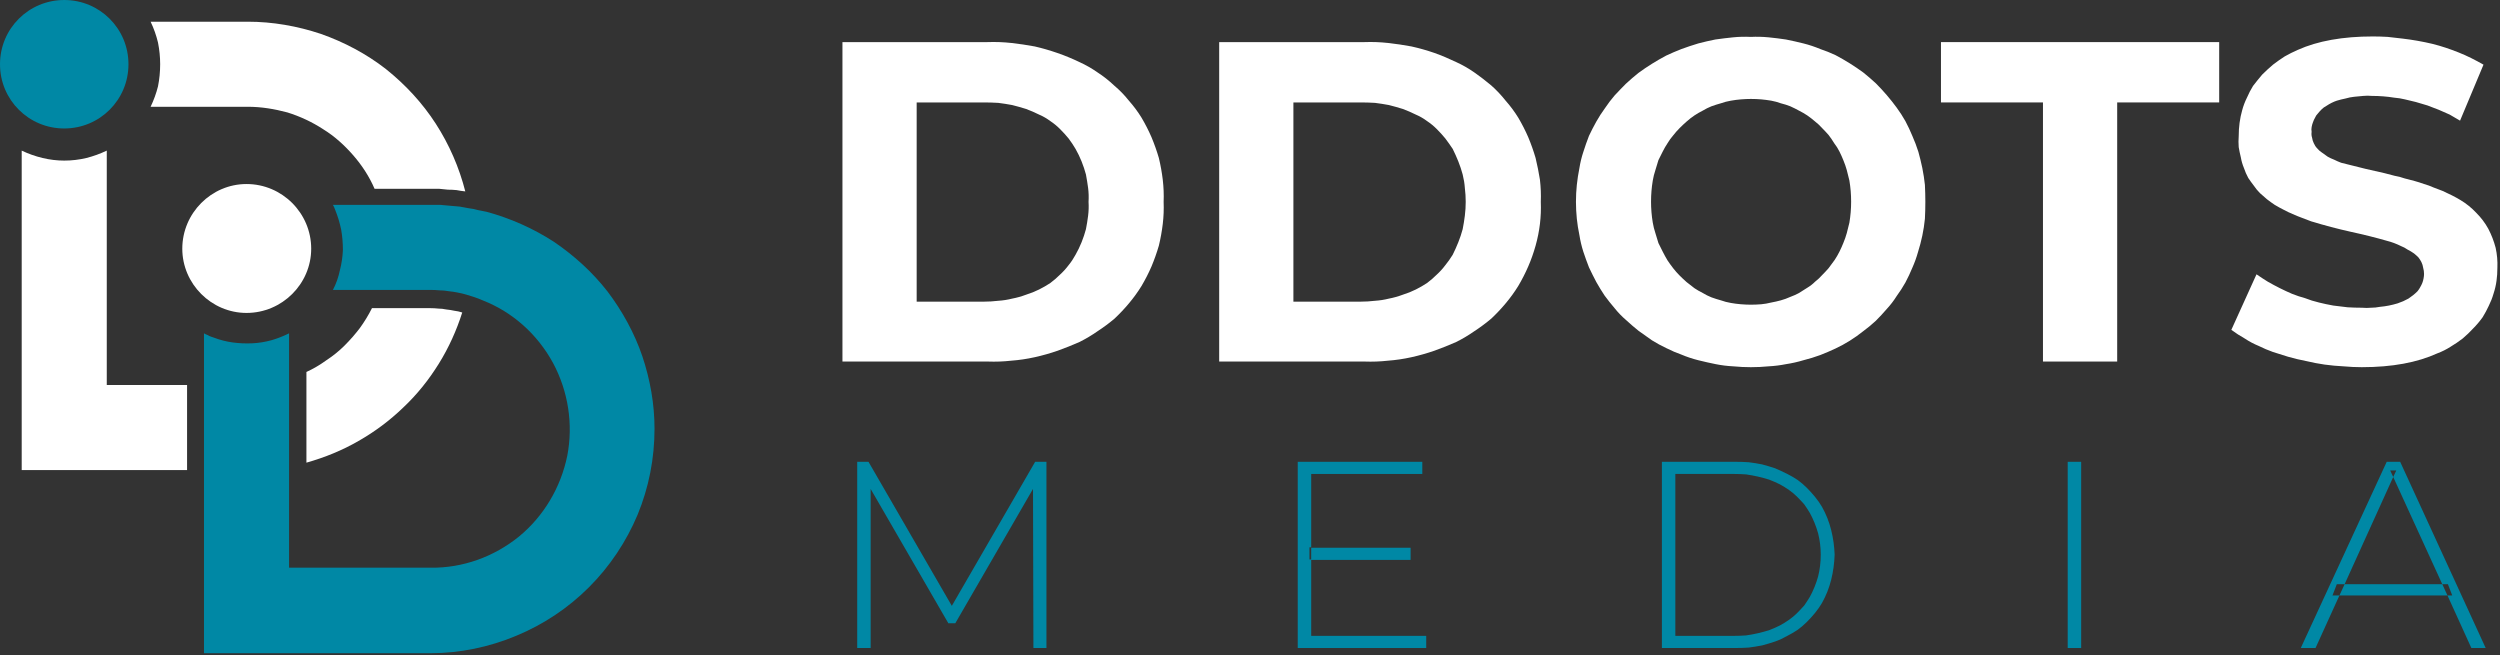 <svg version="1.2" xmlns="http://www.w3.org/2000/svg" viewBox="0 0 576 151" width="576" height="151">
	<rect x="0" y="0" width="576" height="151" fill="#333333" stroke="none"/>
	<title>logo (1)-svg</title>
	<style>
		.s0 { fill: #0088a5 } 
		.s1 { fill: #ffffff } 
	</style>
	<g id="Layer_2">
		<g id="Layer_1-2">
			<path id="Layer" class="s0" d="m14.8 29.6c-8.2 0-14.8-6.6-14.8-14.8 0-8.2 6.6-14.8 14.8-14.8 8.2 0 14.8 6.6 14.8 14.8 0 8.2-6.6 14.8-14.8 14.8z"/>
			<path id="Layer" class="s1" d="m56.8 72.1c-8.1 0-14.8-6.7-14.8-14.8 0-8.2 6.7-14.9 14.8-14.9 8.2 0 14.9 6.7 14.9 14.9 0 8.1-6.7 14.8-14.9 14.8z"/>
			<path id="Layer" class="s1" d="m24.6 88.7h18.5v19.6h-38.1v-73.6q2.3 1.1 4.8 1.7 2.5 0.6 5 0.6 2.6 0 5.1-0.6 2.4-0.6 4.7-1.7z"/>
			<path id="Layer" class="s1" d="m107.2 44.1q-1-0.1-2-0.3-1-0.1-2-0.1-1-0.1-2-0.2-1 0-2 0h-12.9c-1.2-2.8-2.9-5.4-4.9-7.7-2-2.3-4.3-4.4-6.9-6-2.6-1.7-5.4-3-8.3-3.9-3-0.8-6-1.3-9.1-1.3h-22.4q1.1-2.3 1.7-4.7 0.5-2.5 0.5-5.1 0-2.5-0.5-5-0.6-2.5-1.7-4.8h22.4c5.7 0 11.4 1 16.8 2.8 5.4 1.9 10.5 4.6 15 8.1 4.5 3.6 8.4 7.8 11.5 12.6 3.1 4.8 5.4 10.1 6.8 15.6z"/>
			<path id="Layer" class="s1" d="m99.2 71q0.9 0 1.8 0.1 0.9 0 1.8 0.2 1 0.1 1.9 0.3 0.9 0.1 1.8 0.4c-1.3 4.1-3.1 8.1-5.4 11.8-2.3 3.7-5 7.1-8.2 10.1-3.1 3-6.6 5.6-10.3 7.7-3.8 2.2-7.8 3.8-12 5v-20.9q2.4-1.1 4.6-2.7 2.3-1.5 4.2-3.4 1.9-1.9 3.5-4 1.6-2.2 2.8-4.6z"/>
			<path id="Layer" class="s0" d="m150.8 98.8c0 6.8-1.3 13.5-3.9 19.8-2.6 6.2-6.4 11.9-11.2 16.7-4.8 4.8-10.5 8.6-16.8 11.2-6.2 2.6-13 4-19.7 4h-52.2v-73.7q0.3 0.2 0.6 0.3 0.3 0.1 0.6 0.3 0.2 0.1 0.5 0.2 0.3 0.1 0.6 0.2 2.1 0.8 4.3 1.1 2.2 0.3 4.5 0.2 2.2-0.1 4.4-0.7 2.1-0.6 4.1-1.6v54h32.6c7.4 0.1 14.6-2.5 20.4-7.2 5.7-4.7 9.6-11.3 11.1-18.6 1.4-7.3 0.2-14.9-3.3-21.4-3.6-6.6-9.3-11.7-16.2-14.4q-0.9-0.4-1.8-0.7-1-0.3-1.9-0.6-1-0.3-2.1-0.5-1-0.2-2-0.3-1.1-0.2-2.1-0.2-1.1-0.1-2.1-0.1h-22.5q1.1-2.1 1.6-4.5 0.6-2.3 0.7-4.7 0-2.4-0.4-4.7-0.5-2.4-1.4-4.6-0.2-0.6-0.5-1.1h22.5q1.1 0 2.2 0 1.1 0.1 2.2 0.2 1.2 0.1 2.3 0.2 1.1 0.2 2.2 0.4 1 0.1 2 0.4c0.6 0.1 1.4 0.3 2 0.4 5.5 1.5 10.7 3.8 15.5 6.9 4.7 3.2 8.9 7 12.4 11.5 3.4 4.5 6.2 9.6 8 14.9 1.8 5.4 2.8 11 2.8 16.7z"/>
			<path id="Layer" fill-rule="evenodd" class="s1" d="m194.1 83.3v-73.6h33.4q2.8-0.1 5.5 0.2 2.7 0.3 5.4 0.8 2.6 0.6 5.2 1.5 2.6 0.9 5.1 2.1 2.2 1 4.2 2.4 2 1.3 3.8 3 1.9 1.6 3.4 3.5 1.6 1.8 2.9 3.9 1.3 2.2 2.3 4.5 1 2.4 1.7 4.8 0.6 2.5 0.9 5 0.3 2.6 0.2 5.1 0.1 2.6-0.2 5.1-0.3 2.5-0.9 5-0.7 2.4-1.7 4.8-1 2.3-2.3 4.5-1.3 2.1-2.9 4-1.5 1.8-3.3 3.5-1.9 1.6-3.9 2.9-2 1.4-4.2 2.5-2.5 1.1-5 2-2.6 0.9-5.3 1.5-2.7 0.6-5.4 0.8-2.7 0.3-5.4 0.2zm17.1-13.8h15.5q1.6 0 3.3-0.2 1.6-0.1 3.2-0.5 1.6-0.3 3.2-0.9 1.6-0.5 3-1.2 1.4-0.7 2.6-1.5 1.2-0.9 2.2-1.9 1.1-1 2-2.2 0.9-1.1 1.6-2.4 0.8-1.4 1.4-2.9 0.6-1.5 1-3 0.3-1.5 0.5-3.1 0.2-1.6 0.1-3.2 0.1-1.6-0.1-3.2-0.2-1.5-0.5-3.1-0.4-1.5-1-3-0.6-1.5-1.4-2.9-0.7-1.2-1.6-2.4-0.9-1.1-2-2.2-1-1-2.2-1.8-1.2-0.9-2.6-1.5-1.4-0.7-3-1.3-1.6-0.5-3.2-0.9-1.6-0.3-3.2-0.5-1.7-0.1-3.3-0.1h-15.5z"/>
			<path id="Layer" fill-rule="evenodd" class="s1" d="m280.9 83.3v-73.6h33.5q2.7-0.1 5.4 0.2 2.7 0.3 5.4 0.8 2.7 0.6 5.3 1.5 2.5 0.9 5 2.1 2.2 1 4.2 2.4 2 1.4 3.9 3 1.8 1.6 3.3 3.5 1.6 1.8 2.9 3.9 1.3 2.2 2.3 4.5 1 2.4 1.7 4.8 0.6 2.5 1 5 0.3 2.6 0.2 5.1 0.1 2.6-0.2 5.1-0.3 2.5-1 5-0.7 2.5-1.7 4.8-1 2.3-2.3 4.5-1.3 2.1-2.9 4-1.5 1.8-3.3 3.5-1.9 1.6-3.9 2.9-2 1.4-4.2 2.5-2.5 1.1-5 2-2.6 0.9-5.3 1.5-2.7 0.6-5.4 0.8-2.7 0.3-5.4 0.2zm17.1-13.8h15.5q1.6 0 3.3-0.2 1.6-0.1 3.2-0.5 1.6-0.3 3.2-0.9 1.6-0.5 3-1.2 1.4-0.7 2.6-1.5 1.2-0.9 2.2-1.9 1.1-1 2-2.2 0.9-1.1 1.7-2.4 0.7-1.4 1.3-2.9 0.6-1.5 1-3 0.3-1.5 0.5-3.1 0.2-1.6 0.2-3.2 0-1.6-0.2-3.2-0.1-1.5-0.5-3.1-0.4-1.5-1-3-0.6-1.5-1.3-2.9-0.8-1.2-1.7-2.4-0.9-1.1-2-2.2-1-1-2.2-1.8-1.2-0.9-2.6-1.5-1.4-0.7-3-1.3-1.6-0.5-3.2-0.9-1.6-0.3-3.2-0.5-1.7-0.1-3.3-0.1h-15.5z"/>
			<path id="Layer" fill-rule="evenodd" class="s1" d="m403.4 84.6q-2 0-4.1-0.2-2-0.1-4-0.5-2-0.4-4-0.9-2-0.5-3.9-1.3-1.7-0.6-3.5-1.5-1.7-0.8-3.3-1.8-1.6-1.1-3.1-2.2-1.5-1.2-2.9-2.5-1.4-1.2-2.6-2.7-1.2-1.4-2.3-2.9-1-1.5-1.9-3.1-0.9-1.7-1.7-3.4-0.7-1.8-1.3-3.6-0.6-1.9-0.9-3.8-0.4-1.9-0.6-3.8-0.2-2-0.2-3.9 0-2 0.2-3.9 0.2-1.9 0.6-3.9 0.3-1.9 0.9-3.7 0.6-1.9 1.3-3.7 0.8-1.7 1.7-3.3 0.9-1.6 2-3.1 1-1.5 2.2-2.9 1.3-1.4 2.6-2.7 1.4-1.3 2.9-2.5 1.5-1.1 3.1-2.1 1.6-1 3.3-1.9 1.7-0.8 3.5-1.5 1.9-0.7 3.9-1.3 1.9-0.5 3.9-0.9 2.1-0.3 4.1-0.5 2-0.2 4.1-0.1 2-0.1 4.1 0.1 2 0.2 4 0.5 2 0.4 4 0.9 2 0.5 3.9 1.3 1.8 0.6 3.5 1.4 1.7 0.9 3.3 1.9 1.6 1 3.1 2.1 1.5 1.2 2.9 2.5 1.3 1.3 2.5 2.7 1.2 1.4 2.3 2.9 1.1 1.5 2 3.1 0.9 1.7 1.6 3.4 0.8 1.8 1.4 3.7 0.5 1.8 0.9 3.7 0.4 2 0.6 3.9 0.1 2 0.1 3.9 0 2-0.1 3.9-0.2 2-0.6 3.9-0.4 1.9-1 3.8-0.5 1.8-1.3 3.6-0.7 1.7-1.6 3.4-0.9 1.6-2 3.1-1 1.6-2.3 3-1.2 1.4-2.5 2.7-1.4 1.3-2.9 2.4-1.5 1.2-3.1 2.2-1.6 1-3.3 1.8-1.7 0.8-3.5 1.5-1.9 0.7-3.9 1.2-2 0.6-4 0.9-2 0.4-4 0.5-2 0.2-4.1 0.2zm0-14.4q1.2 0 2.4-0.1 1.1-0.1 2.3-0.4 1.1-0.2 2.2-0.5 1.1-0.3 2.2-0.8 1.1-0.4 2-0.9 1-0.6 1.9-1.2 1-0.6 1.8-1.4 0.9-0.7 1.6-1.5 0.8-0.8 1.5-1.6 0.7-0.9 1.4-1.9 0.6-0.9 1.1-1.9 0.5-1 0.9-2 0.5-1.2 0.8-2.3 0.3-1.2 0.6-2.4 0.2-1.2 0.3-2.4 0.1-1.2 0.1-2.4 0-1.3-0.1-2.5-0.1-1.2-0.3-2.4-0.3-1.2-0.6-2.4-0.3-1.1-0.8-2.3-0.4-1-0.9-2-0.5-1-1.2-1.9-0.6-1-1.3-1.9-0.7-0.8-1.5-1.6-0.7-0.8-1.6-1.5-0.8-0.7-1.8-1.4-0.9-0.6-1.9-1.1-0.9-0.5-2-1-1-0.4-2.2-0.7-1.1-0.4-2.2-0.6-1.2-0.2-2.3-0.3-1.2-0.1-2.4-0.1-1.1 0-2.3 0.1-1.2 0.1-2.3 0.3-1.2 0.2-2.3 0.6-1.1 0.3-2.2 0.7-1 0.4-2 1-1 0.5-1.9 1.1-0.9 0.6-1.8 1.4-0.8 0.7-1.6 1.5-0.8 0.8-1.5 1.7-0.7 0.8-1.3 1.8-0.6 0.9-1.1 1.9-0.5 1-1 2-0.4 1.2-0.7 2.3-0.4 1.2-0.6 2.4-0.2 1.2-0.3 2.4-0.1 1.2-0.1 2.5 0 1.2 0.1 2.4 0.1 1.2 0.3 2.4 0.2 1.2 0.6 2.4 0.3 1.1 0.7 2.3 0.5 1 1 2 0.5 1 1.1 2 0.6 0.9 1.3 1.8 0.7 0.9 1.5 1.7 0.8 0.8 1.6 1.5 0.9 0.7 1.8 1.4 0.9 0.6 1.9 1.1 1 0.6 2 1 1.1 0.4 2.2 0.7 1.1 0.4 2.3 0.6 1.1 0.2 2.3 0.3 1.2 0.1 2.3 0.1z"/>
			<path id="Layer" class="s1" d="m470.7 83.3v-59.7h-23.5v-13.9h64.1v13.9h-23.5v59.7z"/>
			<path id="Layer" class="s1" d="m544.2 84.6q-2.1 0-4.3-0.2-2.1-0.1-4.3-0.4-2.1-0.3-4.2-0.8-2.1-0.4-4.2-1-1.7-0.5-3.5-1.1-1.7-0.6-3.3-1.4-1.7-0.7-3.2-1.7-1.6-0.9-3.1-2l5.8-12.8q1.3 0.9 2.6 1.7 1.4 0.8 2.8 1.5 1.4 0.7 2.8 1.3 1.5 0.6 3 1 1.5 0.6 3.2 1 1.6 0.4 3.3 0.7 1.6 0.2 3.3 0.4 1.6 0.1 3.3 0.1 1.1 0.1 2.1 0 1 0 2-0.2 1.1-0.1 2.1-0.3 1-0.2 2-0.5 0.6-0.2 1.3-0.5 0.6-0.3 1.2-0.6 0.6-0.4 1.1-0.8 0.5-0.4 1-0.9 0.4-0.5 0.6-0.9 0.3-0.5 0.5-1 0.2-0.5 0.3-1.1 0.1-0.5 0.1-1 0-0.7-0.2-1.4-0.1-0.7-0.4-1.3-0.3-0.6-0.7-1.1-0.5-0.5-1-0.9-0.7-0.5-1.5-0.9-0.7-0.5-1.5-0.8-0.8-0.4-1.6-0.7-0.8-0.3-1.6-0.5-3.8-1.1-8.4-2.1-4.5-1-9.1-2.4-1.1-0.4-2.1-0.8-1.1-0.4-2.2-0.9-1-0.4-2.1-1-1-0.5-2-1.1-0.9-0.6-1.8-1.3-0.8-0.7-1.6-1.4-0.8-0.8-1.4-1.7-0.7-0.9-1.3-1.8-0.6-1.1-1-2.3-0.5-1.2-0.7-2.4-0.3-1.2-0.5-2.4-0.1-1.3 0-2.5 0-1.6 0.2-3.1 0.2-1.5 0.6-2.9 0.4-1.5 1.1-2.9 0.6-1.4 1.4-2.7 1-1.3 2.1-2.6 1.2-1.2 2.5-2.3 1.3-1 2.7-1.9 1.4-0.8 3-1.5 6.9-3.1 17.3-3.1 1.7 0 3.4 0.1 1.8 0.2 3.5 0.4 1.7 0.2 3.4 0.5 1.7 0.3 3.4 0.7 1.6 0.4 3.1 0.9 1.5 0.5 3 1.1 1.5 0.6 2.9 1.3 1.4 0.7 2.8 1.5l-5.4 12.9q-1.2-0.7-2.4-1.4-1.3-0.6-2.5-1.1-1.3-0.5-2.6-1-1.3-0.4-2.7-0.8-1.2-0.3-2.5-0.6-1.2-0.3-2.5-0.4-1.2-0.2-2.5-0.3-1.3-0.1-2.6-0.1-1-0.1-2 0-1 0.1-2.1 0.2-1 0.1-2 0.4-1 0.2-2 0.5-0.6 0.2-1.2 0.5-0.6 0.3-1.2 0.7-0.6 0.3-1.1 0.8-0.5 0.5-0.9 1-0.4 0.4-0.6 0.9-0.3 0.5-0.5 1.1-0.2 0.5-0.3 1.1-0.1 0.5 0 1.1-0.1 0.7 0.1 1.3 0.1 0.7 0.4 1.3 0.3 0.7 0.8 1.2 0.4 0.5 1 0.9 0.7 0.5 1.4 1 0.7 0.4 1.5 0.7 0.8 0.4 1.6 0.7 0.8 0.2 1.6 0.4 3.8 1 8.4 2 1.2 0.3 2.3 0.6 1.2 0.2 2.3 0.6 1.2 0.3 2.3 0.6 1.1 0.3 2.2 0.7 1.1 0.3 2.2 0.8 1.1 0.4 2.1 0.8 1.1 0.5 2.1 1 1 0.5 2 1.1 2 1.2 3.6 2.9 1.7 1.7 2.8 3.7 1.1 2.1 1.7 4.4 0.5 2.3 0.4 4.6 0 1.6-0.2 3-0.2 1.5-0.7 3-0.4 1.4-1.1 2.8-0.6 1.3-1.4 2.6-1 1.4-2.2 2.6-1.1 1.2-2.4 2.3-1.3 1-2.8 1.9-1.4 0.9-3 1.5-7 3.2-17.4 3.2z"/>
			<path id="Layer" class="s0" d="m197.5 149.3v-42.9h2.6l19.9 34.4h-1.4l19.9-34.4h2.6v42.9h-3l-0.1-38.2h0.9l-18.8 32.5h-1.6l-18.8-32.5h0.9v38.2z"/>
			<path id="Layer" fill-rule="evenodd" class="s0" d="m302.1 146.5h26.5v2.8h-29.6v-42.9h28.7v2.8h-25.6v16.9h-0.4v2.8h0.4zm22.9-17.5v-2.8h-22.9v2.8z"/>
			<path id="Layer" fill-rule="evenodd" class="s0" d="m382.9 149.3v-42.9h17q1.5 0 3 0.1 1.6 0.2 3.1 0.5 1.5 0.4 3 0.9 1.4 0.6 2.8 1.3 1.2 0.6 2.4 1.4 1.1 0.8 2.1 1.8 1 1 1.9 2.1 0.9 1.1 1.6 2.3 1.4 2.5 2.1 5.3 0.7 2.8 0.8 5.7-0.1 3-0.8 5.8-0.7 2.8-2.1 5.3-0.7 1.2-1.6 2.3-0.9 1.1-1.9 2.1-1 1-2.1 1.8-1.2 0.8-2.4 1.4-1.4 0.8-2.8 1.3-1.5 0.5-3 0.9-1.5 0.3-3.1 0.5-1.5 0.1-3 0.1zm3.1-2.8h13.6q1.3 0 2.7-0.1 1.4-0.2 2.7-0.5 1.3-0.3 2.6-0.7 1.3-0.5 2.5-1.1 1.1-0.6 2.1-1.3 1-0.7 1.8-1.5 0.9-0.9 1.7-1.8 0.7-1 1.3-2 1.2-2.2 1.9-4.7 0.6-2.4 0.6-5 0-2.5-0.6-4.9-0.7-2.5-1.9-4.7-0.6-1-1.3-2-0.8-0.9-1.7-1.8-0.8-0.8-1.8-1.5-1-0.7-2.1-1.3-1.2-0.6-2.5-1.1-1.3-0.4-2.6-0.7-1.3-0.3-2.7-0.5-1.4-0.1-2.7-0.1h-13.6z"/>
			<path id="Layer" class="s0" d="m476.4 149.3v-42.9h3.1v42.9z"/>
			<path id="Layer" fill-rule="evenodd" class="s0" d="m530.1 149.3l19.8-42.9h3.1l19.7 42.9h-3.3l-5.5-12.1h1.1l-1-2.6h-1.3l-11.3-24.7-11.2 24.7h-1.8l-1 2.6h1.6l-5.5 12.1zm21.3-39.4l0.7-1.5h-1.4zm12.5 27.3l-1.2-2.6h-22.5l-1.2 2.6z"/>
		</g>
	</g>
</svg>
